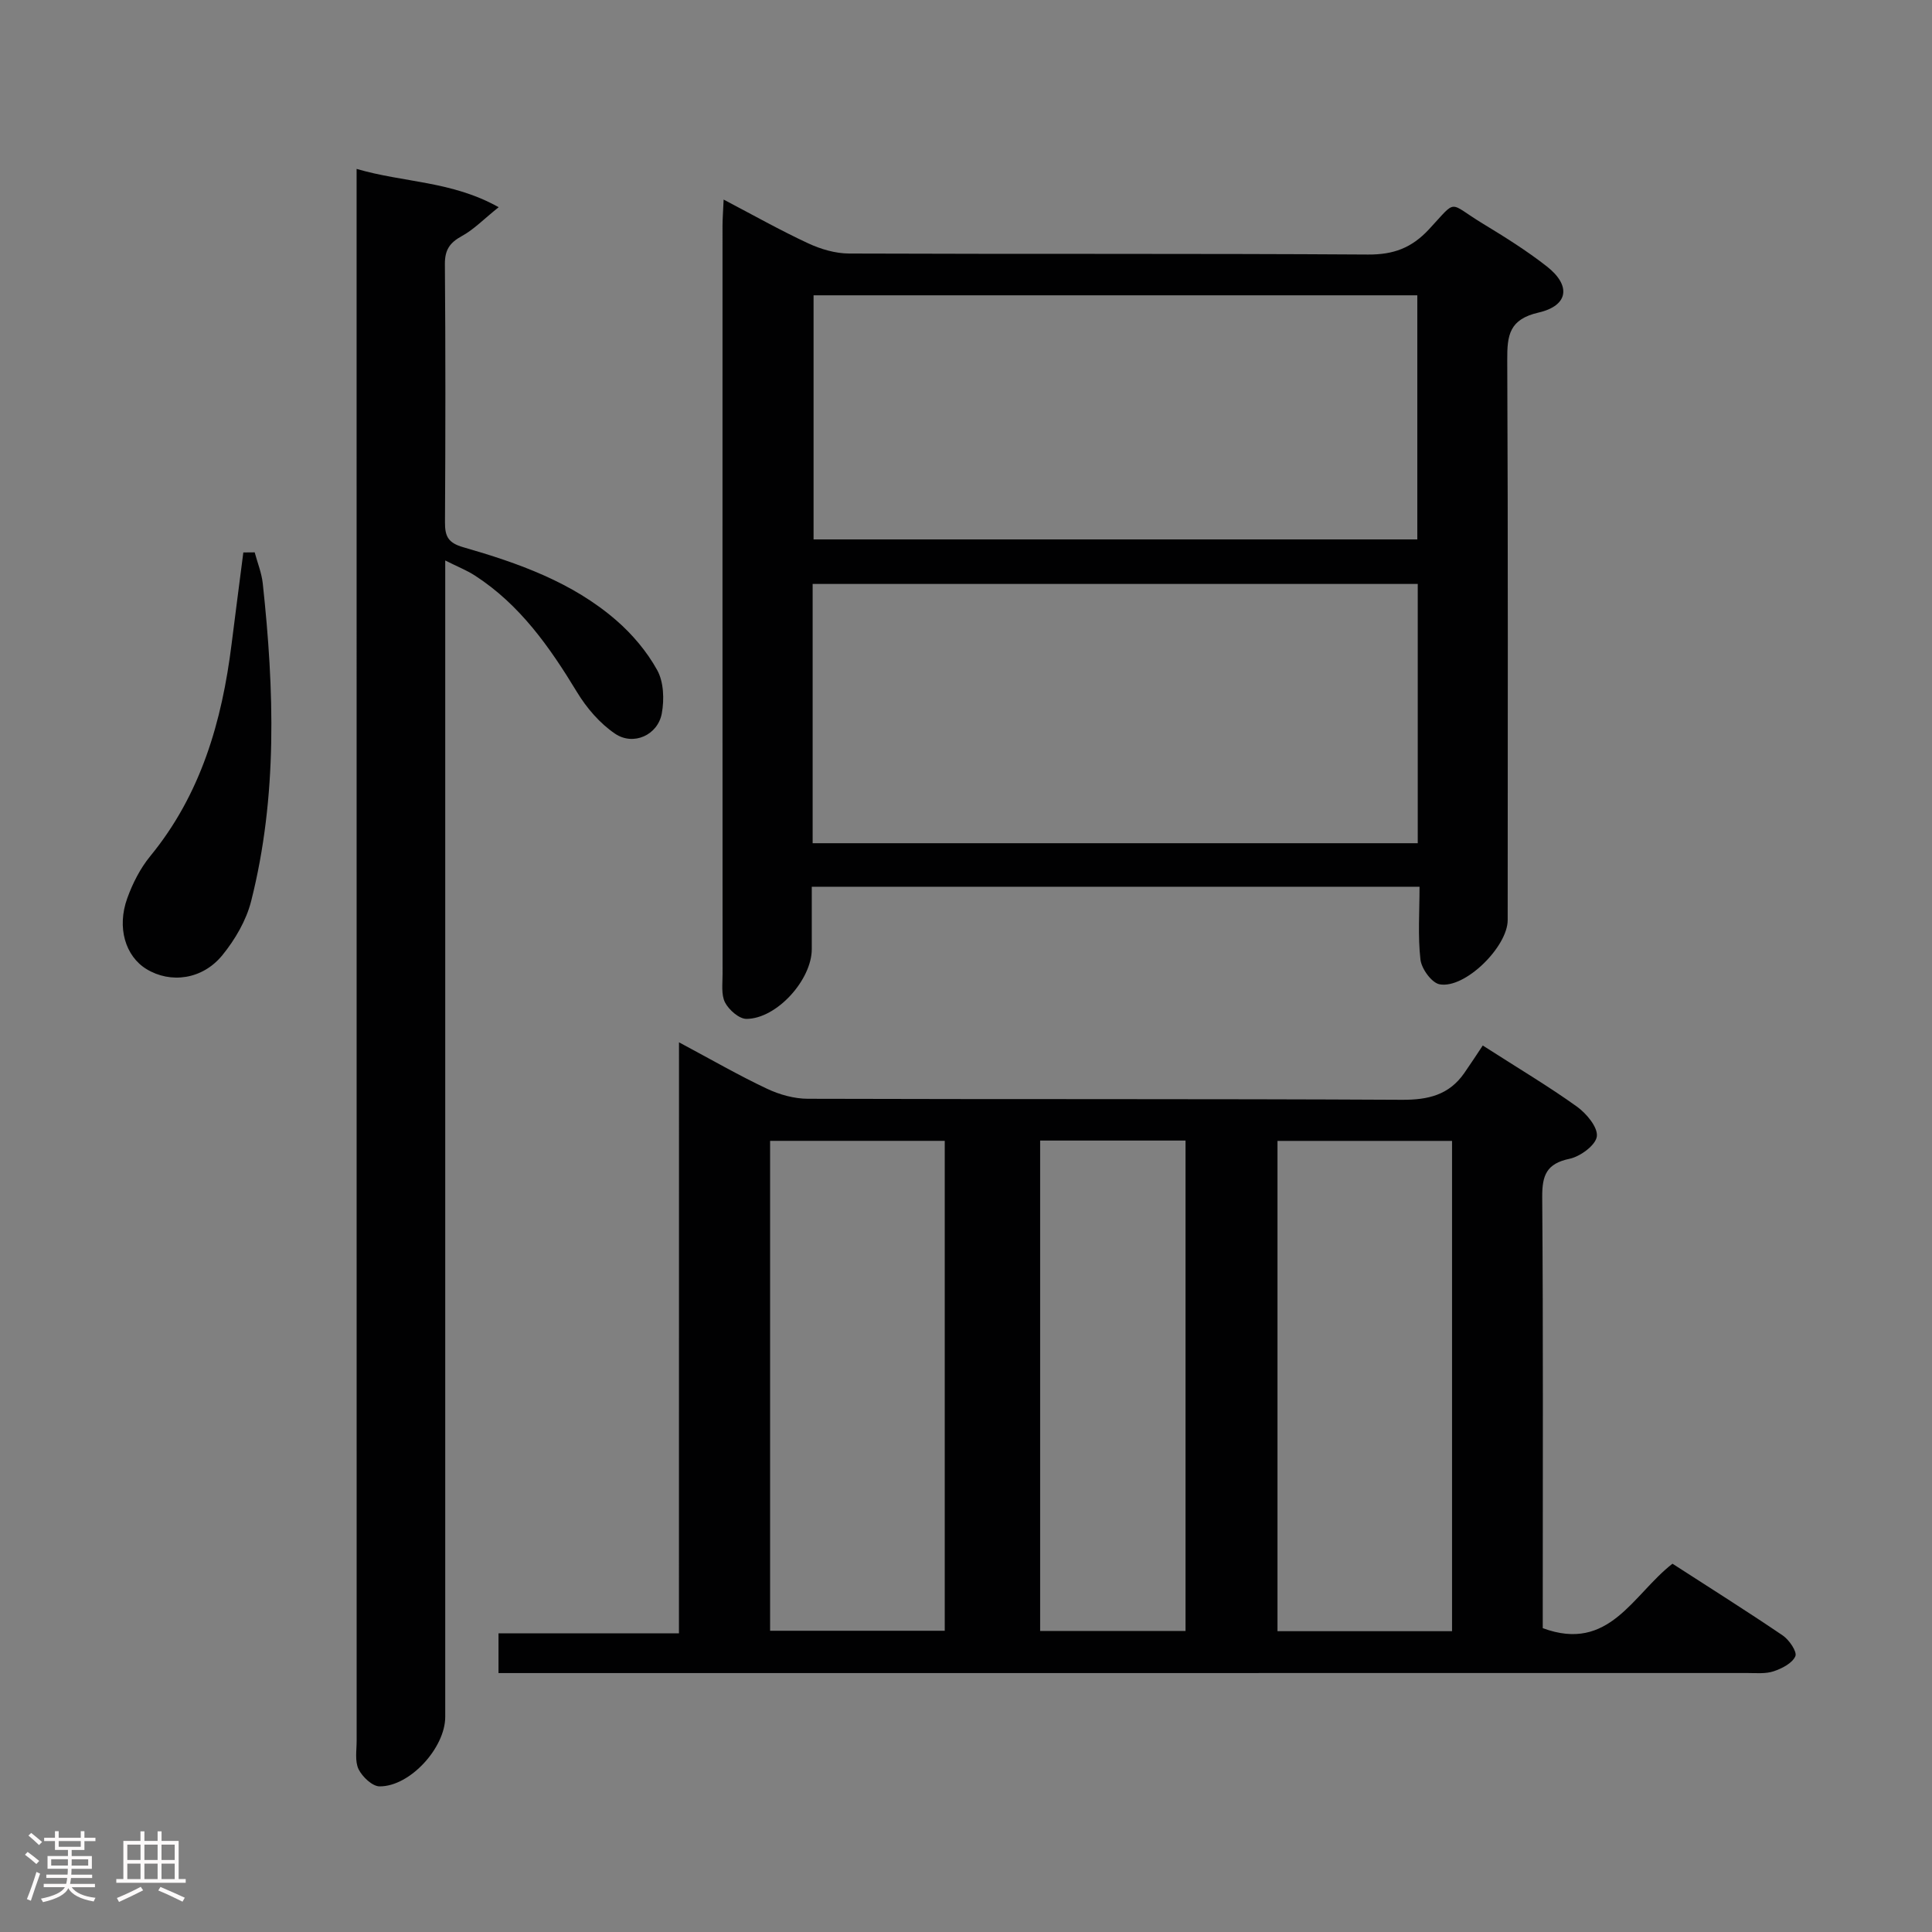 <svg enable-background="new 0 0 400 400" viewBox="0 0 400 400" xmlns="http://www.w3.org/2000/svg"><rect x="0" y="0" width="400" height="400" fill="#808080" stroke="none"/><path d="m5.17 384 .55-.58c.85.61 1.65 1.24 2.4 1.87l-.59.64c-.83-.73-1.62-1.38-2.36-1.93m1.22 9.53-.82-.34c.71-1.76 1.37-3.64 1.98-5.63.24.13.5.25.76.36-.6 1.67-1.24 3.54-1.92 5.61m-.5-13.5.57-.54c.56.44 1.31 1.06 2.26 1.87l-.64.64c-.68-.66-1.41-1.32-2.19-1.97m3.25.46h2.24v-1.36h.77v1.36h4.57v-1.36h.76v1.36h2.28v.69h-2.28v1.84h-2.64v1.26h4.18v2.64h-4.21c0 .45-.02.86-.05 1.21h4.32v.69h-4.38c-.04.34-.1.75-.19 1.22h5.15v.69h-4.82c.87 1.19 2.51 1.92 4.93 2.19-.17.31-.3.57-.37.76-2.77-.49-4.52-1.41-5.26-2.76-.56 1.26-2.3 2.23-5.24 2.9-.12-.24-.26-.48-.43-.72 2.73-.55 4.38-1.34 4.96-2.38h-4.38v-.69h4.65c.1-.38.17-.79.21-1.22h-4.32v-.69h4.4c.03-.34.05-.75.05-1.21h-4.2v-2.64h4.23v-1.26h-2.69v-1.84h-2.24zm1.46 4.46v1.29h3.45c.01-.4.02-.57.01-.53v-.32-.45h-3.46zm1.55-2.59h4.57v-1.19h-4.57zm6.11 2.59h-3.42v.77c-.02.19-.01.37-.02.53h3.44z" fill="#fcfafa"/><path d="m32.63 379.16h.82v1.98h3.54v7.89h1.46v.78h-14.37v-.78h1.46v-7.89h3.54v-1.98h.82v1.98h2.73zm-3.49 11.48.5.73c-1.61.82-3.28 1.63-5 2.41-.13-.27-.28-.55-.44-.82 1.75-.72 3.4-1.49 4.94-2.32m-2.78-5.55h2.73v-3.18h-2.73zm0 3.95h2.73v-3.2h-2.73zm3.54-3.95h2.73v-3.18h-2.73zm0 3.95h2.73v-3.2h-2.73zm7.89 4.68c-1.84-.92-3.51-1.7-5.02-2.32l.45-.73c1.89.8 3.57 1.55 5.04 2.23zm-1.62-11.81h-2.73v3.18h2.73zm-2.73 7.13h2.73v-3.2h-2.73z" fill="#fcfafa"/><g fill="#010102"><path d="m140.58 215.8c6.81 3.64 12.4 6.87 18.22 9.61 2.6 1.23 5.65 2.08 8.5 2.08 40.99.13 81.97-.01 122.96.21 5.43.03 9.75-1 12.9-5.53 1.34-1.92 2.61-3.88 3.83-5.71 7.56 4.85 13.71 8.5 19.49 12.65 1.97 1.42 4.36 4.26 4.13 6.16-.22 1.81-3.41 4.17-5.64 4.64-4.78 1-5.7 3.41-5.67 7.93.21 27.99.11 55.98.11 83.97v5.28c13.79 5.12 18.64-6.98 26.86-13.34 7.6 4.91 15.3 9.75 22.82 14.85 1.34.91 3.02 3.38 2.62 4.3-.63 1.45-2.76 2.54-4.49 3.12-1.67.56-3.62.36-5.45.36-84.3.01-168.61.01-252.91.01-1.79 0-3.59 0-5.65 0 0-2.94 0-5.36 0-8.22h37.36c.01-40.64.01-80.87.01-122.37zm18.86 20.4v101.43h36.16c0-34.07 0-67.76 0-101.43-12.19 0-23.98 0-36.16 0zm105.05.01v101.51h36.14c0-33.96 0-67.63 0-101.51-12.07 0-23.84 0-36.14 0zm-49.14-.07v101.53h30.1c0-34.02 0-67.71 0-101.53-10.18 0-19.97 0-30.1 0z"/><path d="m168.07 183.6v12.9c0 6.34-7.23 14.41-13.51 14.45-1.53.01-3.65-1.86-4.45-3.4-.83-1.63-.5-3.91-.51-5.9-.02-51.65-.02-103.29-.01-154.94 0-1.48.13-2.96.23-5.39 6.18 3.24 11.74 6.38 17.51 9.06 2.6 1.21 5.63 2.1 8.46 2.11 35.82.14 71.64-.02 107.45.21 5.26.03 9.01-1.35 12.61-5.22 6-6.44 3.81-5.63 11.17-1.17 4.55 2.76 9.09 5.6 13.26 8.87 5.02 3.94 4.47 8.1-1.73 9.53-6.09 1.4-6.52 4.69-6.49 9.83.18 38.65.1 77.3.09 115.95 0 5.52-8.84 14.28-14.1 13.3-1.64-.31-3.74-3.21-3.96-5.12-.56-4.89-.19-9.89-.19-15.08-42.25.01-83.92.01-125.83.01zm.18-9.02h125.28c0-18.09 0-35.82 0-53.68-41.94 0-83.58 0-125.28 0zm.19-113.44v50.54h125c0-17.02 0-33.72 0-50.54-41.8 0-83.22 0-125 0z"/><path d="m73.83 34.97c9.8 2.87 19.68 2.47 29.41 7.93-3.11 2.49-5.15 4.63-7.63 5.98-2.51 1.37-3.52 2.87-3.5 5.8.14 17.82.12 35.65.02 53.47-.02 2.92.68 4.26 3.79 5.15 11.37 3.27 22.57 7.23 31.68 15.14 3.33 2.89 6.34 6.46 8.46 10.29 1.36 2.45 1.49 6.08.96 8.96-.81 4.49-5.86 6.79-9.67 4.22-3.15-2.13-5.9-5.33-7.89-8.62-5.66-9.33-11.82-18.12-21.17-24.15-1.63-1.05-3.46-1.77-6.11-3.1v6.54 232.89c0 6.36-7.27 14.41-13.58 14.38-1.51 0-3.59-1.98-4.36-3.55-.8-1.65-.4-3.91-.4-5.91-.01-106.62-.01-213.23-.01-319.85 0-1.64 0-3.29 0-5.57z"/><path d="m52.73 114.36c.57 2.13 1.43 4.24 1.67 6.41 2.38 22.04 3.09 44.08-2.4 65.79-1.01 4-3.33 7.97-5.96 11.2-4.14 5.08-10.74 5.91-15.71 2.88-4.36-2.66-6.18-8.59-3.98-14.67 1.11-3.08 2.68-6.17 4.74-8.69 10.52-12.82 14.86-27.91 16.86-43.95.79-6.32 1.62-12.63 2.43-18.95.78 0 1.57-.01 2.35-.02z"/></g></svg>